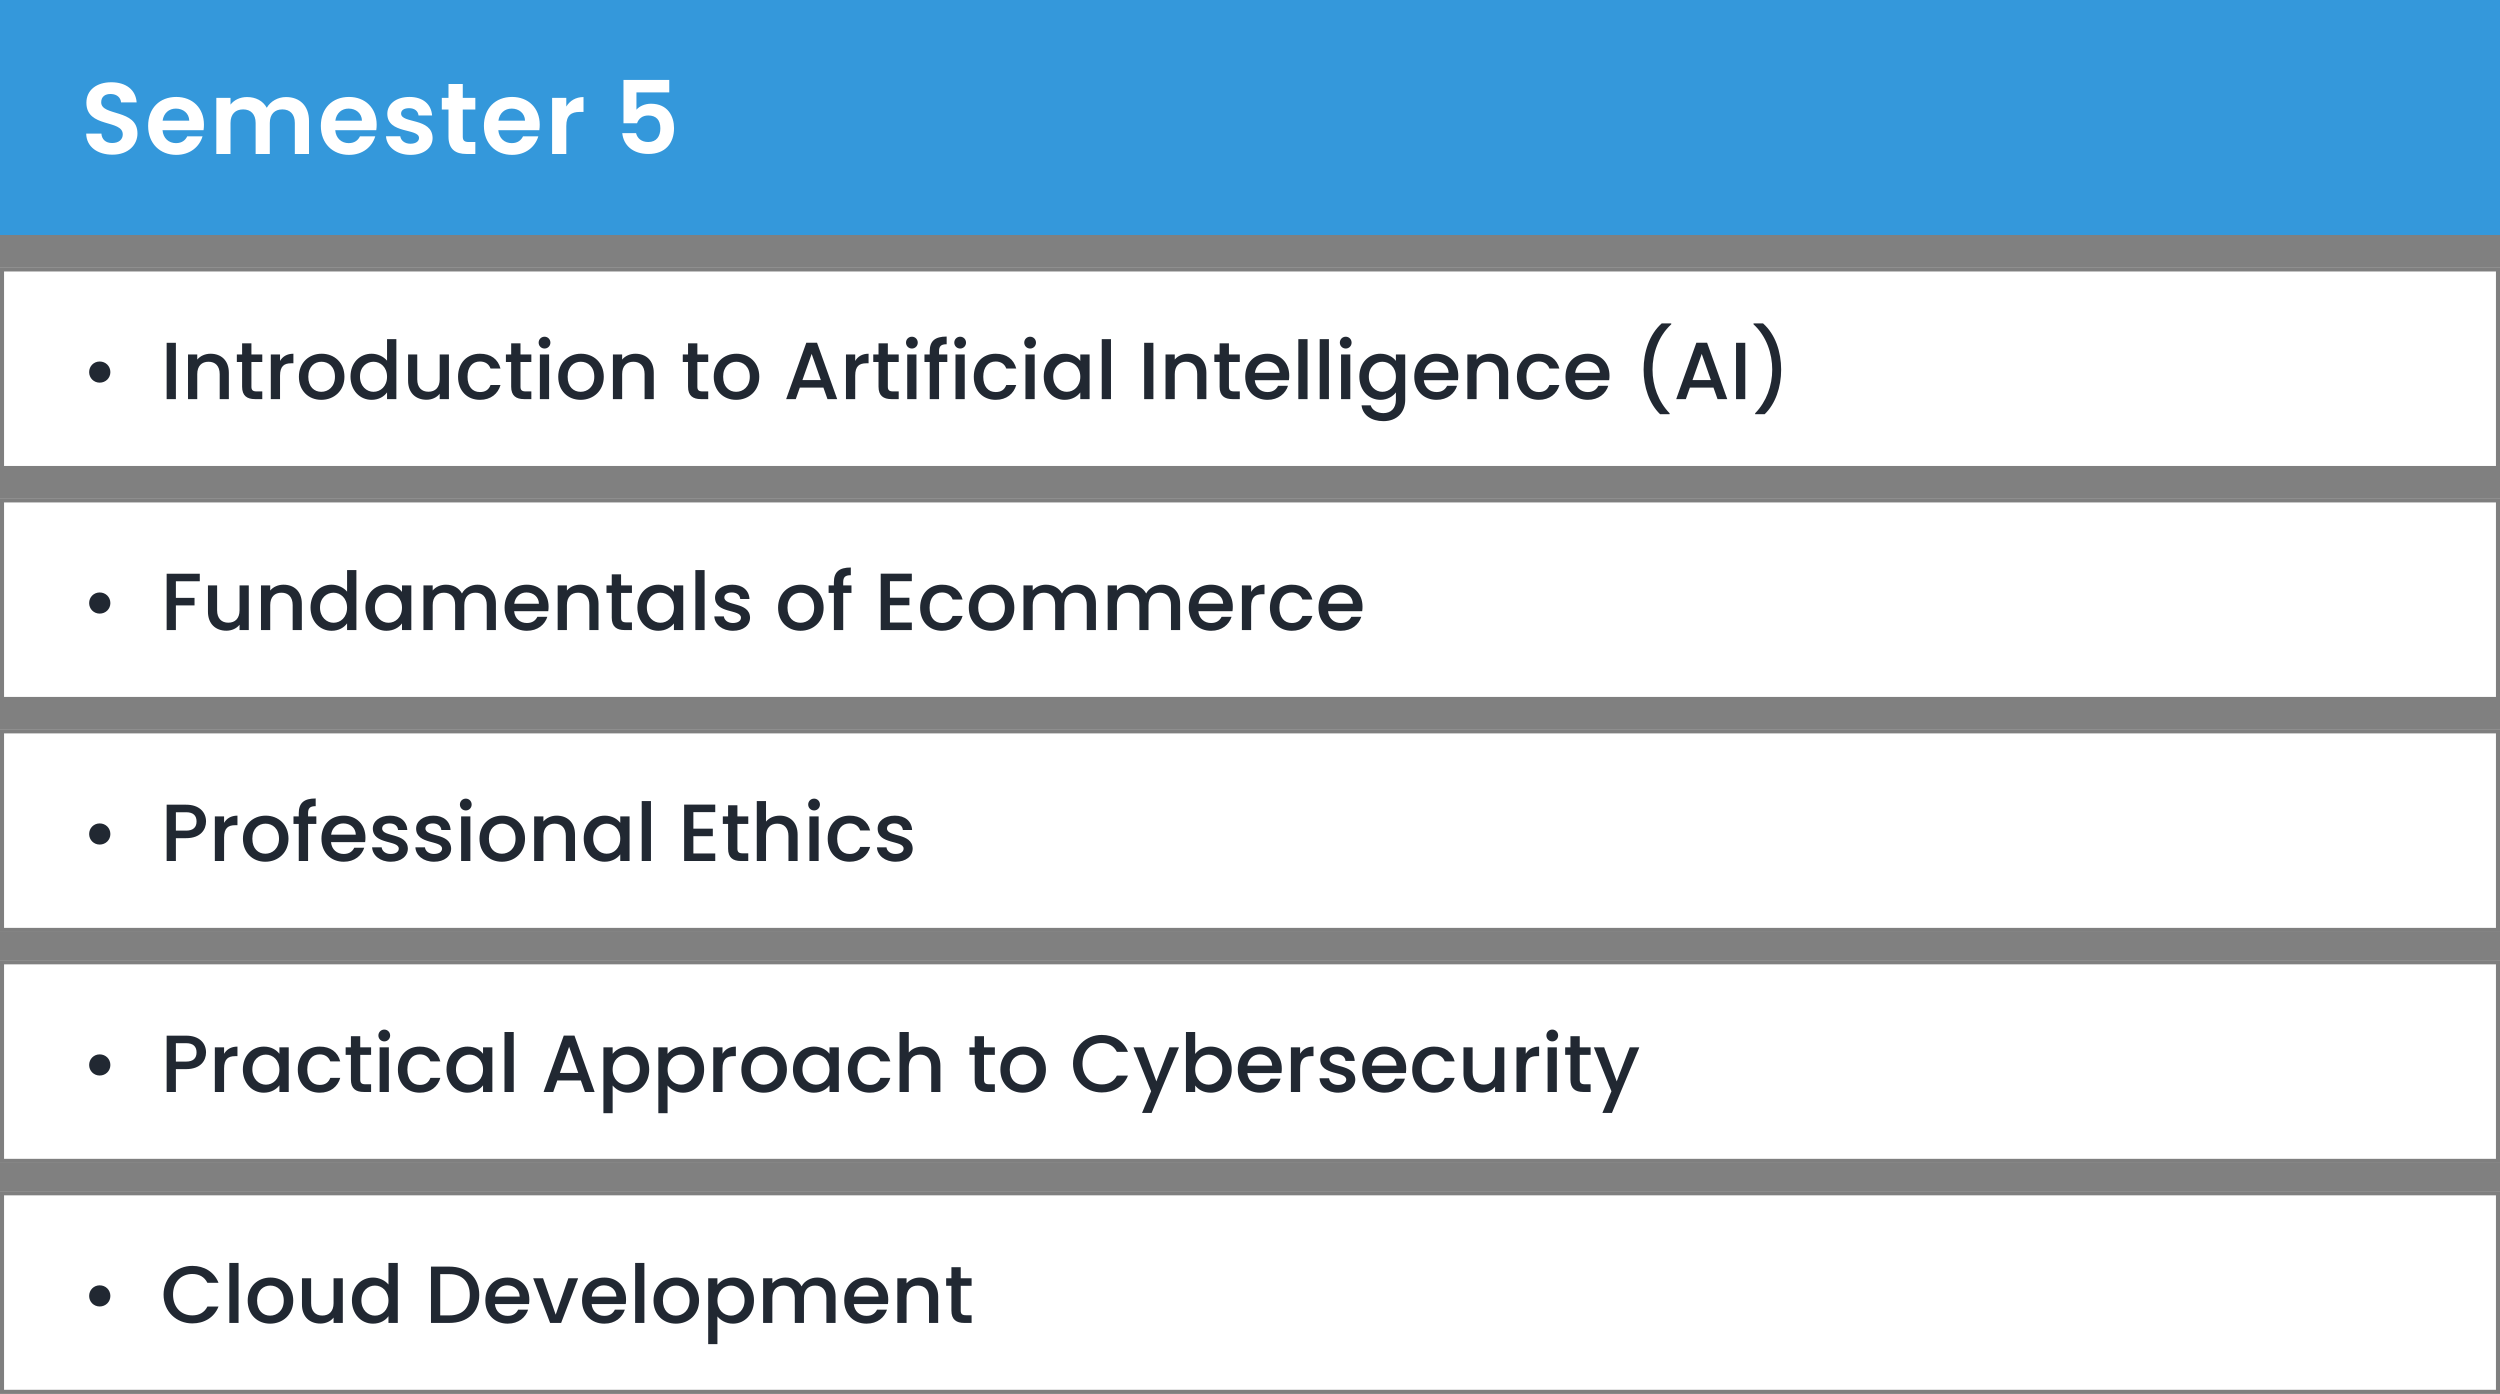 <svg width="617" height="344" viewBox="0 0 617 344" fill="none" xmlns="http://www.w3.org/2000/svg">
<rect x="0" y="0" width="617" height="344" fill="#808080" stroke="none"/>
<rect width="617" height="58" fill="#3498DB"/>
<path d="M33.925 32.95C33.925 26.8 24.975 28.75 24.975 25.25C24.975 23.825 26 23.15 27.375 23.2C28.875 23.225 29.8 24.125 29.875 25.275H33.725C33.5 22.125 31.05 20.3 27.475 20.3C23.875 20.3 21.325 22.2 21.325 25.35C21.3 31.675 30.3 29.4 30.3 33.175C30.3 34.425 29.325 35.3 27.675 35.3C26.05 35.3 25.125 34.375 25.025 32.975H21.275C21.325 36.275 24.125 38.175 27.75 38.175C31.725 38.175 33.925 35.7 33.925 32.95ZM43.409 26.8C45.209 26.8 46.659 27.95 46.709 29.775H40.134C40.409 27.875 41.734 26.8 43.409 26.8ZM49.984 33.65H46.209C45.759 34.575 44.934 35.325 43.434 35.325C41.684 35.325 40.284 34.175 40.109 32.125H50.234C50.309 31.675 50.334 31.225 50.334 30.775C50.334 26.65 47.509 23.925 43.509 23.925C39.409 23.925 36.559 26.7 36.559 31.075C36.559 35.425 39.484 38.225 43.509 38.225C46.934 38.225 49.234 36.2 49.984 33.65ZM72.764 38H76.264V29.875C76.264 26.05 73.914 23.95 70.589 23.95C68.564 23.95 66.739 25.025 65.839 26.6C64.889 24.875 63.114 23.95 60.964 23.95C59.239 23.95 57.764 24.675 56.889 25.825V24.15H53.389V38H56.889V30.35C56.889 28.15 58.114 27 60.014 27C61.864 27 63.089 28.15 63.089 30.35V38H66.589V30.35C66.589 28.15 67.814 27 69.689 27C71.539 27 72.764 28.15 72.764 30.35V38ZM86.035 26.8C87.835 26.8 89.285 27.95 89.335 29.775H82.76C83.035 27.875 84.36 26.8 86.035 26.8ZM92.61 33.65H88.835C88.385 34.575 87.56 35.325 86.06 35.325C84.31 35.325 82.91 34.175 82.735 32.125H92.86C92.935 31.675 92.96 31.225 92.96 30.775C92.96 26.65 90.135 23.925 86.135 23.925C82.035 23.925 79.185 26.7 79.185 31.075C79.185 35.425 82.11 38.225 86.135 38.225C89.56 38.225 91.86 36.2 92.61 33.65ZM106.765 34.05C106.665 28.975 98.99 30.55 98.99 28.025C98.99 27.225 99.665 26.7 100.965 26.7C102.34 26.7 103.19 27.425 103.29 28.5H106.64C106.44 25.75 104.415 23.925 101.065 23.925C97.64 23.925 95.59 25.775 95.59 28.075C95.59 33.15 103.415 31.575 103.415 34.05C103.415 34.85 102.665 35.475 101.29 35.475C99.89 35.475 98.915 34.675 98.79 33.625H95.265C95.415 36.2 97.84 38.225 101.315 38.225C104.69 38.225 106.765 36.425 106.765 34.05ZM110.688 33.7C110.688 36.875 112.463 38 115.113 38H117.313V35.05H115.688C114.588 35.05 114.213 34.65 114.213 33.725V27.025H117.313V24.15H114.213V20.725H110.688V24.15H109.038V27.025H110.688V33.7ZM126.28 26.8C128.08 26.8 129.53 27.95 129.58 29.775H123.005C123.28 27.875 124.605 26.8 126.28 26.8ZM132.855 33.65H129.08C128.63 34.575 127.805 35.325 126.305 35.325C124.555 35.325 123.155 34.175 122.98 32.125H133.105C133.18 31.675 133.205 31.225 133.205 30.775C133.205 26.65 130.38 23.925 126.38 23.925C122.28 23.925 119.43 26.7 119.43 31.075C119.43 35.425 122.355 38.225 126.38 38.225C129.805 38.225 132.105 36.2 132.855 33.65ZM139.76 31.1C139.76 28.425 141.01 27.625 143.085 27.625H144.01V23.95C142.085 23.95 140.635 24.875 139.76 26.3V24.15H136.26V38H139.76V31.1ZM153.875 19.725V30.425H157.225C157.6 29.3 158.525 28.5 159.975 28.5C161.95 28.5 162.975 29.625 162.975 31.675C162.975 33.6 162.05 35.05 160 35.05C158.3 35.05 157.275 34.125 156.975 32.85H153.575C153.875 35.825 156.125 38 160.05 38C164.2 38 166.35 35.35 166.35 31.625C166.35 28.8 164.9 25.6 160.65 25.6C159.125 25.6 157.75 26.25 157.075 27.075V22.8H165.175V19.725H153.875Z" fill="white"/>
<rect y="66" width="617" height="50" fill="white"/>
<path d="M24.6 94.44C26.08 94.44 27.24 93.3 27.24 91.84C27.24 90.36 26.08 89.22 24.6 89.22C23.16 89.22 22 90.36 22 91.84C22 93.3 23.16 94.44 24.6 94.44ZM41.129 98.5H43.409V84.6H41.129V98.5ZM54.222 98.5H56.482V92C56.482 88.92 54.542 87.3 51.962 87.3C50.642 87.3 49.422 87.84 48.682 88.74V87.48H46.402V98.5H48.682V92.34C48.682 90.32 49.782 89.28 51.462 89.28C53.122 89.28 54.222 90.32 54.222 92.34V98.5ZM59.751 95.44C59.751 97.68 60.971 98.5 62.931 98.5H64.731V96.6H63.331C62.371 96.6 62.051 96.26 62.051 95.44V89.34H64.731V87.48H62.051V84.74H59.751V87.48H58.451V89.34H59.751V95.44ZM69.112 92.7C69.112 90.36 70.152 89.66 71.832 89.66H72.412V87.3C70.852 87.3 69.752 87.98 69.112 89.08V87.48H66.832V98.5H69.112V92.7ZM85.008 92.98C85.008 89.52 82.528 87.3 79.388 87.3C76.248 87.3 73.768 89.52 73.768 92.98C73.768 96.44 76.148 98.68 79.288 98.68C82.448 98.68 85.008 96.44 85.008 92.98ZM76.088 92.98C76.088 90.48 77.628 89.28 79.348 89.28C81.048 89.28 82.668 90.48 82.668 92.98C82.668 95.48 80.988 96.7 79.288 96.7C77.568 96.7 76.088 95.48 76.088 92.98ZM86.502 92.94C86.502 96.34 88.802 98.68 91.702 98.68C93.502 98.68 94.822 97.84 95.522 96.84V98.5H97.822V83.7H95.522V89.02C94.682 87.98 93.162 87.3 91.722 87.3C88.802 87.3 86.502 89.54 86.502 92.94ZM95.522 92.98C95.522 95.36 93.902 96.7 92.182 96.7C90.482 96.7 88.842 95.32 88.842 92.94C88.842 90.56 90.482 89.28 92.182 89.28C93.902 89.28 95.522 90.62 95.522 92.98ZM110.796 87.48H108.516V93.62C108.516 95.64 107.416 96.68 105.736 96.68C104.076 96.68 102.976 95.64 102.976 93.62V87.48H100.716V93.96C100.716 97.04 102.676 98.66 105.256 98.66C106.556 98.66 107.796 98.12 108.516 97.18V98.5H110.796V87.48ZM113.045 92.98C113.045 96.44 115.285 98.68 118.445 98.68C121.145 98.68 122.905 97.18 123.525 95.02H121.065C120.645 96.16 119.805 96.76 118.445 96.76C116.605 96.76 115.385 95.4 115.385 92.98C115.385 90.58 116.605 89.22 118.445 89.22C119.805 89.22 120.685 89.9 121.065 90.96H123.525C122.905 88.64 121.145 87.3 118.445 87.3C115.285 87.3 113.045 89.54 113.045 92.98ZM126.157 95.44C126.157 97.68 127.377 98.5 129.337 98.5H131.137V96.6H129.737C128.777 96.6 128.457 96.26 128.457 95.44V89.34H131.137V87.48H128.457V84.74H126.157V87.48H124.857V89.34H126.157V95.44ZM133.238 98.5H135.518V87.48H133.238V98.5ZM134.398 86.02C135.198 86.02 135.838 85.38 135.838 84.56C135.838 83.74 135.198 83.1 134.398 83.1C133.578 83.1 132.938 83.74 132.938 84.56C132.938 85.38 133.578 86.02 134.398 86.02ZM149.012 92.98C149.012 89.52 146.532 87.3 143.392 87.3C140.252 87.3 137.772 89.52 137.772 92.98C137.772 96.44 140.152 98.68 143.292 98.68C146.452 98.68 149.012 96.44 149.012 92.98ZM140.092 92.98C140.092 90.48 141.632 89.28 143.352 89.28C145.052 89.28 146.672 90.48 146.672 92.98C146.672 95.48 144.992 96.7 143.292 96.7C141.572 96.7 140.092 95.48 140.092 92.98ZM159.086 98.5H161.346V92C161.346 88.92 159.406 87.3 156.826 87.3C155.506 87.3 154.286 87.84 153.546 88.74V87.48H151.266V98.5H153.546V92.34C153.546 90.32 154.646 89.28 156.326 89.28C157.986 89.28 159.086 90.32 159.086 92.34V98.5ZM169.809 95.44C169.809 97.68 171.029 98.5 172.989 98.5H174.789V96.6H173.389C172.429 96.6 172.109 96.26 172.109 95.44V89.34H174.789V87.48H172.109V84.74H169.809V87.48H168.509V89.34H169.809V95.44ZM187.391 92.98C187.391 89.52 184.911 87.3 181.771 87.3C178.631 87.3 176.151 89.52 176.151 92.98C176.151 96.44 178.531 98.68 181.671 98.68C184.831 98.68 187.391 96.44 187.391 92.98ZM178.471 92.98C178.471 90.48 180.011 89.28 181.731 89.28C183.431 89.28 185.051 90.48 185.051 92.98C185.051 95.48 183.371 96.7 181.671 96.7C179.951 96.7 178.471 95.48 178.471 92.98ZM204.22 98.5H206.62L201.64 84.58H199L194.02 98.5H196.4L197.4 95.66H203.22L204.22 98.5ZM202.58 93.8H198.04L200.32 87.34L202.58 93.8ZM211.065 92.7C211.065 90.36 212.105 89.66 213.785 89.66H214.365V87.3C212.805 87.3 211.705 87.98 211.065 89.08V87.48H208.785V98.5H211.065V92.7ZM216.821 95.44C216.821 97.68 218.041 98.5 220.001 98.5H221.801V96.6H220.401C219.441 96.6 219.121 96.26 219.121 95.44V89.34H221.801V87.48H219.121V84.74H216.821V87.48H215.521V89.34H216.821V95.44ZM223.902 98.5H226.182V87.48H223.902V98.5ZM225.062 86.02C225.862 86.02 226.502 85.38 226.502 84.56C226.502 83.74 225.862 83.1 225.062 83.1C224.242 83.1 223.602 83.74 223.602 84.56C223.602 85.38 224.242 86.02 225.062 86.02ZM229.456 98.5H231.756V89.34H233.796V87.48H231.756V86.7C231.756 85.44 232.236 84.96 233.636 84.96V83.06C230.756 83.06 229.456 84.16 229.456 86.7V87.48H228.156V89.34H229.456V98.5ZM235.816 98.5H238.096V87.48H235.816V98.5ZM236.976 86.02C237.776 86.02 238.416 85.38 238.416 84.56C238.416 83.74 237.776 83.1 236.976 83.1C236.156 83.1 235.516 83.74 235.516 84.56C235.516 85.38 236.156 86.02 236.976 86.02ZM240.33 92.98C240.33 96.44 242.57 98.68 245.73 98.68C248.43 98.68 250.19 97.18 250.81 95.02H248.35C247.93 96.16 247.09 96.76 245.73 96.76C243.89 96.76 242.67 95.4 242.67 92.98C242.67 90.58 243.89 89.22 245.73 89.22C247.09 89.22 247.97 89.9 248.35 90.96H250.81C250.19 88.64 248.43 87.3 245.73 87.3C242.57 87.3 240.33 89.54 240.33 92.98ZM253.082 98.5H255.362V87.48H253.082V98.5ZM254.242 86.02C255.042 86.02 255.682 85.38 255.682 84.56C255.682 83.74 255.042 83.1 254.242 83.1C253.422 83.1 252.782 83.74 252.782 84.56C252.782 85.38 253.422 86.02 254.242 86.02ZM257.595 92.94C257.595 96.34 259.895 98.68 262.755 98.68C264.595 98.68 265.915 97.8 266.615 96.86V98.5H268.915V87.48H266.615V89.08C265.935 88.18 264.655 87.3 262.795 87.3C259.895 87.3 257.595 89.54 257.595 92.94ZM266.615 92.98C266.615 95.36 264.995 96.7 263.275 96.7C261.575 96.7 259.935 95.32 259.935 92.94C259.935 90.56 261.575 89.28 263.275 89.28C264.995 89.28 266.615 90.62 266.615 92.98ZM271.91 98.5H274.19V83.7H271.91V98.5ZM282.379 98.5H284.659V84.6H282.379V98.5ZM295.472 98.5H297.732V92C297.732 88.92 295.792 87.3 293.212 87.3C291.892 87.3 290.672 87.84 289.932 88.74V87.48H287.652V98.5H289.932V92.34C289.932 90.32 291.032 89.28 292.712 89.28C294.372 89.28 295.472 90.32 295.472 92.34V98.5ZM301.001 95.44C301.001 97.68 302.221 98.5 304.181 98.5H305.981V96.6H304.581C303.621 96.6 303.301 96.26 303.301 95.44V89.34H305.981V87.48H303.301V84.74H301.001V87.48H299.701V89.34H301.001V95.44ZM312.722 89.22C314.422 89.22 315.762 90.3 315.802 92H309.702C309.942 90.26 311.182 89.22 312.722 89.22ZM317.882 95.22H315.422C315.002 96.08 314.222 96.76 312.822 96.76C311.142 96.76 309.842 95.66 309.682 93.84H318.102C318.162 93.46 318.182 93.1 318.182 92.72C318.182 89.48 315.962 87.3 312.822 87.3C309.562 87.3 307.322 89.52 307.322 92.98C307.322 96.44 309.662 98.68 312.822 98.68C315.522 98.68 317.262 97.14 317.882 95.22ZM320.426 98.5H322.706V83.7H320.426V98.5ZM325.699 98.5H327.979V83.7H325.699V98.5ZM330.973 98.5H333.253V87.48H330.973V98.5ZM332.133 86.02C332.933 86.02 333.573 85.38 333.573 84.56C333.573 83.74 332.933 83.1 332.133 83.1C331.313 83.1 330.673 83.74 330.673 84.56C330.673 85.38 331.313 86.02 332.133 86.02ZM335.486 92.94C335.486 96.34 337.786 98.68 340.686 98.68C342.486 98.68 343.806 97.78 344.506 96.84V98.68C344.506 100.88 343.186 101.96 341.426 101.96C339.846 101.96 338.626 101.18 338.286 100.04H336.026C336.306 102.48 338.486 103.94 341.426 103.94C344.866 103.94 346.806 101.68 346.806 98.68V87.48H344.506V89.08C343.826 88.14 342.486 87.3 340.686 87.3C337.786 87.3 335.486 89.54 335.486 92.94ZM344.506 92.98C344.506 95.36 342.886 96.7 341.166 96.7C339.466 96.7 337.826 95.32 337.826 92.94C337.826 90.56 339.466 89.28 341.166 89.28C342.886 89.28 344.506 90.62 344.506 92.98ZM354.441 89.22C356.141 89.22 357.481 90.3 357.521 92H351.421C351.661 90.26 352.901 89.22 354.441 89.22ZM359.601 95.22H357.141C356.721 96.08 355.941 96.76 354.541 96.76C352.861 96.76 351.561 95.66 351.401 93.84H359.821C359.881 93.46 359.901 93.1 359.901 92.72C359.901 89.48 357.681 87.3 354.541 87.3C351.281 87.3 349.041 89.52 349.041 92.98C349.041 96.44 351.381 98.68 354.541 98.68C357.241 98.68 358.981 97.14 359.601 95.22ZM369.965 98.5H372.225V92C372.225 88.92 370.285 87.3 367.705 87.3C366.385 87.3 365.165 87.84 364.425 88.74V87.48H362.145V98.5H364.425V92.34C364.425 90.32 365.525 89.28 367.205 89.28C368.865 89.28 369.965 90.32 369.965 92.34V98.5ZM374.373 92.98C374.373 96.44 376.613 98.68 379.773 98.68C382.473 98.68 384.233 97.18 384.853 95.02H382.393C381.973 96.16 381.133 96.76 379.773 96.76C377.933 96.76 376.713 95.4 376.713 92.98C376.713 90.58 377.933 89.22 379.773 89.22C381.133 89.22 382.013 89.9 382.393 90.96H384.853C384.233 88.64 382.473 87.3 379.773 87.3C376.613 87.3 374.373 89.54 374.373 92.98ZM391.765 89.22C393.465 89.22 394.805 90.3 394.845 92H388.745C388.985 90.26 390.225 89.22 391.765 89.22ZM396.925 95.22H394.465C394.045 96.08 393.265 96.76 391.865 96.76C390.185 96.76 388.885 95.66 388.725 93.84H397.145C397.205 93.46 397.225 93.1 397.225 92.72C397.225 89.48 395.005 87.3 391.865 87.3C388.605 87.3 386.365 89.52 386.365 92.98C386.365 96.44 388.705 98.68 391.865 98.68C394.565 98.68 396.305 97.14 396.925 95.22ZM412.064 102.22V102C409.264 99.12 407.844 95.18 407.844 91.22C407.844 87.26 409.264 82.98 412.464 80.04V79.82H410.104C407.064 82.52 405.644 86.86 405.644 91.22C405.644 95.58 407.064 99.68 409.704 102.22H412.064ZM423.888 98.5H426.288L421.308 84.58H418.668L413.688 98.5H416.068L417.068 95.66H422.888L423.888 98.5ZM422.248 93.8H417.708L419.988 87.34L422.248 93.8ZM428.453 98.5H430.733V84.6H428.453V98.5ZM433.167 102.22V102C435.967 99.12 437.387 95.18 437.387 91.22C437.387 87.26 435.967 82.98 432.767 80.04V79.82H435.127C438.167 82.52 439.587 86.86 439.587 91.22C439.587 95.58 438.167 99.68 435.527 102.22H433.167Z" fill="#212832"/>
<rect x="0.5" y="66.5" width="616" height="49" stroke="black" stroke-opacity="0.5"/>
<rect y="294" width="617" height="50" fill="white"/>
<path d="M24.6 322.44C26.08 322.44 27.24 321.3 27.24 319.84C27.24 318.36 26.08 317.22 24.6 317.22C23.16 317.22 22 318.36 22 319.84C22 321.3 23.16 322.44 24.6 322.44ZM40.369 319.52C40.369 323.7 43.549 326.62 47.469 326.62C50.369 326.62 52.869 325.18 53.929 322.46H51.189C50.449 323.94 49.129 324.64 47.469 324.64C44.709 324.64 42.709 322.66 42.709 319.52C42.709 316.38 44.709 314.42 47.469 314.42C49.129 314.42 50.449 315.12 51.189 316.6H53.929C52.869 313.88 50.369 312.42 47.469 312.42C43.549 312.42 40.369 315.36 40.369 319.52ZM56.598 326.5H58.878V311.7H56.598V326.5ZM72.371 320.98C72.371 317.52 69.891 315.3 66.751 315.3C63.611 315.3 61.131 317.52 61.131 320.98C61.131 324.44 63.511 326.68 66.651 326.68C69.811 326.68 72.371 324.44 72.371 320.98ZM63.451 320.98C63.451 318.48 64.991 317.28 66.711 317.28C68.411 317.28 70.031 318.48 70.031 320.98C70.031 323.48 68.351 324.7 66.651 324.7C64.931 324.7 63.451 323.48 63.451 320.98ZM84.605 315.48H82.325V321.62C82.325 323.64 81.225 324.68 79.545 324.68C77.885 324.68 76.785 323.64 76.785 321.62V315.48H74.525V321.96C74.525 325.04 76.485 326.66 79.065 326.66C80.365 326.66 81.605 326.12 82.325 325.18V326.5H84.605V315.48ZM86.853 320.94C86.853 324.34 89.153 326.68 92.053 326.68C93.853 326.68 95.173 325.84 95.873 324.84V326.5H98.173V311.7H95.873V317.02C95.033 315.98 93.513 315.3 92.073 315.3C89.153 315.3 86.853 317.54 86.853 320.94ZM95.873 320.98C95.873 323.36 94.253 324.7 92.533 324.7C90.833 324.7 89.193 323.32 89.193 320.94C89.193 318.56 90.833 317.28 92.533 317.28C94.253 317.28 95.873 318.62 95.873 320.98ZM110.903 312.6H106.363V326.5H110.903C115.363 326.5 118.283 323.88 118.283 319.6C118.283 315.3 115.363 312.6 110.903 312.6ZM108.643 324.64V314.46H110.903C114.183 314.46 115.943 316.42 115.943 319.6C115.943 322.76 114.183 324.64 110.903 324.64H108.643ZM125.183 317.22C126.883 317.22 128.223 318.3 128.263 320H122.163C122.403 318.26 123.643 317.22 125.183 317.22ZM130.343 323.22H127.883C127.463 324.08 126.683 324.76 125.283 324.76C123.603 324.76 122.303 323.66 122.143 321.84H130.563C130.623 321.46 130.643 321.1 130.643 320.72C130.643 317.48 128.423 315.3 125.283 315.3C122.023 315.3 119.783 317.52 119.783 320.98C119.783 324.44 122.123 326.68 125.283 326.68C127.983 326.68 129.723 325.14 130.343 323.22ZM131.587 315.48L135.767 326.5H138.487L142.687 315.48H140.267L137.147 324.46L134.027 315.48H131.587ZM149.05 317.22C150.75 317.22 152.09 318.3 152.13 320H146.03C146.27 318.26 147.51 317.22 149.05 317.22ZM154.21 323.22H151.75C151.33 324.08 150.55 324.76 149.15 324.76C147.47 324.76 146.17 323.66 146.01 321.84H154.43C154.49 321.46 154.51 321.1 154.51 320.72C154.51 317.48 152.29 315.3 149.15 315.3C145.89 315.3 143.65 317.52 143.65 320.98C143.65 324.44 145.99 326.68 149.15 326.68C151.85 326.68 153.59 325.14 154.21 323.22ZM156.754 326.5H159.034V311.7H156.754V326.5ZM172.527 320.98C172.527 317.52 170.047 315.3 166.907 315.3C163.767 315.3 161.287 317.52 161.287 320.98C161.287 324.44 163.667 326.68 166.807 326.68C169.967 326.68 172.527 324.44 172.527 320.98ZM163.607 320.98C163.607 318.48 165.147 317.28 166.867 317.28C168.567 317.28 170.187 318.48 170.187 320.98C170.187 323.48 168.507 324.7 166.807 324.7C165.087 324.7 163.607 323.48 163.607 320.98ZM177.061 317.1V315.48H174.781V331.74H177.061V324.9C177.781 325.76 179.081 326.68 180.901 326.68C183.801 326.68 186.081 324.34 186.081 320.94C186.081 317.54 183.801 315.3 180.901 315.3C179.101 315.3 177.761 316.18 177.061 317.1ZM183.761 320.94C183.761 323.32 182.121 324.7 180.401 324.7C178.701 324.7 177.061 323.36 177.061 320.98C177.061 318.62 178.701 317.28 180.401 317.28C182.121 317.28 183.761 318.56 183.761 320.94ZM203.956 326.5H206.216V320C206.216 316.92 204.256 315.3 201.676 315.3C200.076 315.3 198.516 316.14 197.836 317.48C197.076 316.04 195.616 315.3 193.876 315.3C192.556 315.3 191.356 315.84 190.616 316.74V315.48H188.336V326.5H190.616V320.34C190.616 318.32 191.716 317.28 193.396 317.28C195.056 317.28 196.156 318.32 196.156 320.34V326.5H198.416V320.34C198.416 318.32 199.516 317.28 201.196 317.28C202.856 317.28 203.956 318.32 203.956 320.34V326.5ZM213.757 317.22C215.457 317.22 216.797 318.3 216.837 320H210.737C210.977 318.26 212.217 317.22 213.757 317.22ZM218.917 323.22H216.457C216.037 324.08 215.257 324.76 213.857 324.76C212.177 324.76 210.877 323.66 210.717 321.84H219.137C219.197 321.46 219.217 321.1 219.217 320.72C219.217 317.48 216.997 315.3 213.857 315.3C210.597 315.3 208.357 317.52 208.357 320.98C208.357 324.44 210.697 326.68 213.857 326.68C216.557 326.68 218.297 325.14 218.917 323.22ZM229.281 326.5H231.541V320C231.541 316.92 229.601 315.3 227.021 315.3C225.701 315.3 224.481 315.84 223.741 316.74V315.48H221.461V326.5H223.741V320.34C223.741 318.32 224.841 317.28 226.521 317.28C228.181 317.28 229.281 318.32 229.281 320.34V326.5ZM234.809 323.44C234.809 325.68 236.029 326.5 237.989 326.5H239.789V324.6H238.389C237.429 324.6 237.109 324.26 237.109 323.44V317.34H239.789V315.48H237.109V312.74H234.809V315.48H233.509V317.34H234.809V323.44Z" fill="#212832"/>
<rect x="0.5" y="294.5" width="616" height="49" stroke="black" stroke-opacity="0.5"/>
<rect y="180" width="617" height="50" fill="white"/>
<path d="M24.6 208.44C26.08 208.44 27.24 207.3 27.24 205.84C27.24 204.36 26.08 203.22 24.6 203.22C23.16 203.22 22 204.36 22 205.84C22 207.3 23.16 208.44 24.6 208.44ZM43.409 205V200.46H45.929C47.709 200.46 48.509 201.3 48.509 202.74C48.509 204.14 47.709 205 45.929 205H43.409ZM50.849 202.74C50.849 200.48 49.229 198.6 45.929 198.6H41.129V212.5H43.409V206.86H45.929C49.549 206.86 50.849 204.72 50.849 202.74ZM55.303 206.7C55.303 204.36 56.343 203.66 58.023 203.66H58.603V201.3C57.043 201.3 55.943 201.98 55.303 203.08V201.48H53.023V212.5H55.303V206.7ZM71.199 206.98C71.199 203.52 68.719 201.3 65.579 201.3C62.439 201.3 59.959 203.52 59.959 206.98C59.959 210.44 62.339 212.68 65.479 212.68C68.639 212.68 71.199 210.44 71.199 206.98ZM62.279 206.98C62.279 204.48 63.819 203.28 65.539 203.28C67.239 203.28 68.859 204.48 68.859 206.98C68.859 209.48 67.179 210.7 65.479 210.7C63.759 210.7 62.279 209.48 62.279 206.98ZM73.733 212.5H76.033V203.34H78.073V201.48H76.033V200.7C76.033 199.44 76.513 198.96 77.913 198.96V197.06C75.033 197.06 73.733 198.16 73.733 200.7V201.48H72.433V203.34H73.733V212.5ZM84.734 203.22C86.434 203.22 87.774 204.3 87.814 206H81.714C81.954 204.26 83.194 203.22 84.734 203.22ZM89.894 209.22H87.434C87.014 210.08 86.234 210.76 84.834 210.76C83.154 210.76 81.854 209.66 81.694 207.84H90.114C90.174 207.46 90.194 207.1 90.194 206.72C90.194 203.48 87.974 201.3 84.834 201.3C81.574 201.3 79.334 203.52 79.334 206.98C79.334 210.44 81.674 212.68 84.834 212.68C87.534 212.68 89.274 211.14 89.894 209.22ZM100.658 209.42C100.538 205.44 94.317 206.68 94.317 204.46C94.317 203.72 94.957 203.22 96.177 203.22C97.418 203.22 98.157 203.88 98.237 204.84H100.518C100.398 202.64 98.757 201.3 96.257 201.3C93.657 201.3 92.017 202.72 92.017 204.48C92.017 208.52 98.418 207.28 98.418 209.44C98.418 210.2 97.718 210.76 96.397 210.76C95.138 210.76 94.278 210.02 94.198 209.12H91.838C91.938 211.12 93.797 212.68 96.438 212.68C99.037 212.68 100.658 211.28 100.658 209.42ZM111.341 209.42C111.221 205.44 105.001 206.68 105.001 204.46C105.001 203.72 105.641 203.22 106.861 203.22C108.101 203.22 108.841 203.88 108.921 204.84H111.201C111.081 202.64 109.441 201.3 106.941 201.3C104.341 201.3 102.701 202.72 102.701 204.48C102.701 208.52 109.101 207.28 109.101 209.44C109.101 210.2 108.401 210.76 107.081 210.76C105.821 210.76 104.961 210.02 104.881 209.12H102.521C102.621 211.12 104.481 212.68 107.121 212.68C109.721 212.68 111.341 211.28 111.341 209.42ZM113.805 212.5H116.085V201.48H113.805V212.5ZM114.965 200.02C115.765 200.02 116.405 199.38 116.405 198.56C116.405 197.74 115.765 197.1 114.965 197.1C114.145 197.1 113.505 197.74 113.505 198.56C113.505 199.38 114.145 200.02 114.965 200.02ZM129.578 206.98C129.578 203.52 127.098 201.3 123.958 201.3C120.818 201.3 118.338 203.52 118.338 206.98C118.338 210.44 120.718 212.68 123.858 212.68C127.018 212.68 129.578 210.44 129.578 206.98ZM120.658 206.98C120.658 204.48 122.198 203.28 123.918 203.28C125.618 203.28 127.238 204.48 127.238 206.98C127.238 209.48 125.558 210.7 123.858 210.7C122.138 210.7 120.658 209.48 120.658 206.98ZM139.652 212.5H141.912V206C141.912 202.92 139.972 201.3 137.392 201.3C136.072 201.3 134.852 201.84 134.112 202.74V201.48H131.832V212.5H134.112V206.34C134.112 204.32 135.212 203.28 136.892 203.28C138.552 203.28 139.652 204.32 139.652 206.34V212.5ZM144.06 206.94C144.06 210.34 146.36 212.68 149.22 212.68C151.06 212.68 152.38 211.8 153.08 210.86V212.5H155.38V201.48H153.08V203.08C152.4 202.18 151.12 201.3 149.26 201.3C146.36 201.3 144.06 203.54 144.06 206.94ZM153.08 206.98C153.08 209.36 151.46 210.7 149.74 210.7C148.04 210.7 146.4 209.32 146.4 206.94C146.4 204.56 148.04 203.28 149.74 203.28C151.46 203.28 153.08 204.62 153.08 206.98ZM158.375 212.5H160.655V197.7H158.375V212.5ZM176.524 198.58H168.844V212.5H176.524V210.64H171.124V206.38H175.924V204.52H171.124V200.44H176.524V198.58ZM179.692 209.44C179.692 211.68 180.912 212.5 182.872 212.5H184.672V210.6H183.272C182.312 210.6 181.992 210.26 181.992 209.44V203.34H184.672V201.48H181.992V198.74H179.692V201.48H178.392V203.34H179.692V209.44ZM186.773 212.5H189.053V206.34C189.053 204.32 190.153 203.28 191.833 203.28C193.493 203.28 194.593 204.32 194.593 206.34V212.5H196.853V206C196.853 202.92 194.933 201.3 192.473 201.3C191.053 201.3 189.813 201.84 189.053 202.76V197.7H186.773V212.5ZM199.762 212.5H202.042V201.48H199.762V212.5ZM200.922 200.02C201.722 200.02 202.362 199.38 202.362 198.56C202.362 197.74 201.722 197.1 200.922 197.1C200.102 197.1 199.462 197.74 199.462 198.56C199.462 199.38 200.102 200.02 200.922 200.02ZM204.275 206.98C204.275 210.44 206.515 212.68 209.675 212.68C212.375 212.68 214.135 211.18 214.755 209.02H212.295C211.875 210.16 211.035 210.76 209.675 210.76C207.835 210.76 206.615 209.4 206.615 206.98C206.615 204.58 207.835 203.22 209.675 203.22C211.035 203.22 211.915 203.9 212.295 204.96H214.755C214.135 202.64 212.375 201.3 209.675 201.3C206.515 201.3 204.275 203.54 204.275 206.98ZM225.247 209.42C225.127 205.44 218.907 206.68 218.907 204.46C218.907 203.72 219.547 203.22 220.767 203.22C222.007 203.22 222.747 203.88 222.827 204.84H225.107C224.987 202.64 223.347 201.3 220.847 201.3C218.247 201.3 216.607 202.72 216.607 204.48C216.607 208.52 223.007 207.28 223.007 209.44C223.007 210.2 222.307 210.76 220.987 210.76C219.727 210.76 218.867 210.02 218.787 209.12H216.427C216.527 211.12 218.387 212.68 221.027 212.68C223.627 212.68 225.247 211.28 225.247 209.42Z" fill="#212832"/>
<rect x="0.5" y="180.5" width="616" height="49" stroke="black" stroke-opacity="0.5"/>
<rect y="123" width="617" height="50" fill="white"/>
<path d="M24.6 151.44C26.08 151.44 27.24 150.3 27.24 148.84C27.24 147.36 26.08 146.22 24.6 146.22C23.16 146.22 22 147.36 22 148.84C22 150.3 23.16 151.44 24.6 151.44ZM41.129 155.5H43.409V149.42H48.009V147.56H43.409V143.46H49.309V141.6H41.129V155.5ZM61.402 144.48H59.122V150.62C59.122 152.64 58.022 153.68 56.342 153.68C54.682 153.68 53.582 152.64 53.582 150.62V144.48H51.322V150.96C51.322 154.04 53.282 155.66 55.862 155.66C57.162 155.66 58.402 155.12 59.122 154.18V155.5H61.402V144.48ZM72.23 155.5H74.49V149C74.49 145.92 72.55 144.3 69.97 144.3C68.65 144.3 67.43 144.84 66.69 145.74V144.48H64.41V155.5H66.69V149.34C66.69 147.32 67.79 146.28 69.47 146.28C71.13 146.28 72.23 147.32 72.23 149.34V155.5ZM76.638 149.94C76.638 153.34 78.938 155.68 81.838 155.68C83.638 155.68 84.958 154.84 85.658 153.84V155.5H87.958V140.7H85.658V146.02C84.818 144.98 83.298 144.3 81.858 144.3C78.938 144.3 76.638 146.54 76.638 149.94ZM85.658 149.98C85.658 152.36 84.038 153.7 82.318 153.7C80.618 153.7 78.978 152.32 78.978 149.94C78.978 147.56 80.618 146.28 82.318 146.28C84.038 146.28 85.658 147.62 85.658 149.98ZM90.193 149.94C90.193 153.34 92.493 155.68 95.353 155.68C97.193 155.68 98.513 154.8 99.213 153.86V155.5H101.513V144.48H99.213V146.08C98.533 145.18 97.253 144.3 95.393 144.3C92.493 144.3 90.193 146.54 90.193 149.94ZM99.213 149.98C99.213 152.36 97.593 153.7 95.873 153.7C94.173 153.7 92.533 152.32 92.533 149.94C92.533 147.56 94.173 146.28 95.873 146.28C97.593 146.28 99.213 147.62 99.213 149.98ZM120.128 155.5H122.388V149C122.388 145.92 120.428 144.3 117.848 144.3C116.248 144.3 114.688 145.14 114.008 146.48C113.248 145.04 111.788 144.3 110.048 144.3C108.728 144.3 107.528 144.84 106.788 145.74V144.48H104.508V155.5H106.788V149.34C106.788 147.32 107.888 146.28 109.568 146.28C111.228 146.28 112.328 147.32 112.328 149.34V155.5H114.588V149.34C114.588 147.32 115.688 146.28 117.368 146.28C119.028 146.28 120.128 147.32 120.128 149.34V155.5ZM129.929 146.22C131.629 146.22 132.969 147.3 133.009 149H126.909C127.149 147.26 128.389 146.22 129.929 146.22ZM135.089 152.22H132.629C132.209 153.08 131.429 153.76 130.029 153.76C128.349 153.76 127.049 152.66 126.889 150.84H135.309C135.369 150.46 135.389 150.1 135.389 149.72C135.389 146.48 133.169 144.3 130.029 144.3C126.769 144.3 124.529 146.52 124.529 149.98C124.529 153.44 126.869 155.68 130.029 155.68C132.729 155.68 134.469 154.14 135.089 152.22ZM145.453 155.5H147.713V149C147.713 145.92 145.773 144.3 143.193 144.3C141.873 144.3 140.653 144.84 139.913 145.74V144.48H137.633V155.5H139.913V149.34C139.913 147.32 141.013 146.28 142.693 146.28C144.353 146.28 145.453 147.32 145.453 149.34V155.5ZM150.981 152.44C150.981 154.68 152.201 155.5 154.161 155.5H155.961V153.6H154.561C153.601 153.6 153.281 153.26 153.281 152.44V146.34H155.961V144.48H153.281V141.74H150.981V144.48H149.681V146.34H150.981V152.44ZM157.303 149.94C157.303 153.34 159.603 155.68 162.463 155.68C164.303 155.68 165.623 154.8 166.323 153.86V155.5H168.623V144.48H166.323V146.08C165.643 145.18 164.363 144.3 162.503 144.3C159.603 144.3 157.303 146.54 157.303 149.94ZM166.323 149.98C166.323 152.36 164.703 153.7 162.983 153.7C161.283 153.7 159.643 152.32 159.643 149.94C159.643 147.56 161.283 146.28 162.983 146.28C164.703 146.28 166.323 147.62 166.323 149.98ZM171.617 155.5H173.897V140.7H171.617V155.5ZM185.111 152.42C184.991 148.44 178.771 149.68 178.771 147.46C178.771 146.72 179.411 146.22 180.631 146.22C181.871 146.22 182.611 146.88 182.691 147.84H184.971C184.851 145.64 183.211 144.3 180.711 144.3C178.111 144.3 176.471 145.72 176.471 147.48C176.471 151.52 182.871 150.28 182.871 152.44C182.871 153.2 182.171 153.76 180.851 153.76C179.591 153.76 178.731 153.02 178.651 152.12H176.291C176.391 154.12 178.251 155.68 180.891 155.68C183.491 155.68 185.111 154.28 185.111 152.42ZM203.27 149.98C203.27 146.52 200.79 144.3 197.65 144.3C194.51 144.3 192.03 146.52 192.03 149.98C192.03 153.44 194.41 155.68 197.55 155.68C200.71 155.68 203.27 153.44 203.27 149.98ZM194.35 149.98C194.35 147.48 195.89 146.28 197.61 146.28C199.31 146.28 200.93 147.48 200.93 149.98C200.93 152.48 199.25 153.7 197.55 153.7C195.83 153.7 194.35 152.48 194.35 149.98ZM205.803 155.5H208.103V146.34H210.143V144.48H208.103V143.7C208.103 142.44 208.583 141.96 209.983 141.96V140.06C207.103 140.06 205.803 141.16 205.803 143.7V144.48H204.503V146.34H205.803V155.5ZM225.039 141.58H217.359V155.5H225.039V153.64H219.639V149.38H224.439V147.52H219.639V143.44H225.039V141.58ZM227.088 149.98C227.088 153.44 229.328 155.68 232.488 155.68C235.188 155.68 236.948 154.18 237.568 152.02H235.108C234.688 153.16 233.848 153.76 232.488 153.76C230.648 153.76 229.428 152.4 229.428 149.98C229.428 147.58 230.648 146.22 232.488 146.22C233.848 146.22 234.728 146.9 235.108 147.96H237.568C236.948 145.64 235.188 144.3 232.488 144.3C229.328 144.3 227.088 146.54 227.088 149.98ZM250.34 149.98C250.34 146.52 247.86 144.3 244.72 144.3C241.58 144.3 239.1 146.52 239.1 149.98C239.1 153.44 241.48 155.68 244.62 155.68C247.78 155.68 250.34 153.44 250.34 149.98ZM241.42 149.98C241.42 147.48 242.96 146.28 244.68 146.28C246.38 146.28 248 147.48 248 149.98C248 152.48 246.32 153.7 244.62 153.7C242.9 153.7 241.42 152.48 241.42 149.98ZM268.214 155.5H270.474V149C270.474 145.92 268.514 144.3 265.934 144.3C264.334 144.3 262.774 145.14 262.094 146.48C261.334 145.04 259.874 144.3 258.134 144.3C256.814 144.3 255.614 144.84 254.874 145.74V144.48H252.594V155.5H254.874V149.34C254.874 147.32 255.974 146.28 257.654 146.28C259.314 146.28 260.414 147.32 260.414 149.34V155.5H262.674V149.34C262.674 147.32 263.774 146.28 265.454 146.28C267.114 146.28 268.214 147.32 268.214 149.34V155.5ZM288.995 155.5H291.255V149C291.255 145.92 289.295 144.3 286.715 144.3C285.115 144.3 283.555 145.14 282.875 146.48C282.115 145.04 280.655 144.3 278.915 144.3C277.595 144.3 276.395 144.84 275.655 145.74V144.48H273.375V155.5H275.655V149.34C275.655 147.32 276.755 146.28 278.435 146.28C280.095 146.28 281.195 147.32 281.195 149.34V155.5H283.455V149.34C283.455 147.32 284.555 146.28 286.235 146.28C287.895 146.28 288.995 147.32 288.995 149.34V155.5ZM298.796 146.22C300.496 146.22 301.836 147.3 301.876 149H295.776C296.016 147.26 297.256 146.22 298.796 146.22ZM303.956 152.22H301.496C301.076 153.08 300.296 153.76 298.896 153.76C297.216 153.76 295.916 152.66 295.756 150.84H304.176C304.236 150.46 304.256 150.1 304.256 149.72C304.256 146.48 302.036 144.3 298.896 144.3C295.636 144.3 293.396 146.52 293.396 149.98C293.396 153.44 295.736 155.68 298.896 155.68C301.596 155.68 303.336 154.14 303.956 152.22ZM308.78 149.7C308.78 147.36 309.82 146.66 311.5 146.66H312.08V144.3C310.52 144.3 309.42 144.98 308.78 146.08V144.48H306.5V155.5H308.78V149.7ZM313.416 149.98C313.416 153.44 315.656 155.68 318.816 155.68C321.516 155.68 323.276 154.18 323.896 152.02H321.436C321.016 153.16 320.176 153.76 318.816 153.76C316.976 153.76 315.756 152.4 315.756 149.98C315.756 147.58 316.976 146.22 318.816 146.22C320.176 146.22 321.056 146.9 321.436 147.96H323.896C323.276 145.64 321.516 144.3 318.816 144.3C315.656 144.3 313.416 146.54 313.416 149.98ZM330.808 146.22C332.508 146.22 333.848 147.3 333.888 149H327.788C328.028 147.26 329.268 146.22 330.808 146.22ZM335.968 152.22H333.508C333.088 153.08 332.308 153.76 330.908 153.76C329.228 153.76 327.928 152.66 327.768 150.84H336.188C336.248 150.46 336.268 150.1 336.268 149.72C336.268 146.48 334.048 144.3 330.908 144.3C327.648 144.3 325.408 146.52 325.408 149.98C325.408 153.44 327.748 155.68 330.908 155.68C333.608 155.68 335.348 154.14 335.968 152.22Z" fill="#212832"/>
<rect x="0.5" y="123.5" width="616" height="49" stroke="black" stroke-opacity="0.5"/>
<rect y="237" width="617" height="50" fill="white"/>
<path d="M24.6 265.44C26.08 265.44 27.24 264.3 27.24 262.84C27.24 261.36 26.08 260.22 24.6 260.22C23.16 260.22 22 261.36 22 262.84C22 264.3 23.16 265.44 24.6 265.44ZM43.409 262V257.46H45.929C47.709 257.46 48.509 258.3 48.509 259.74C48.509 261.14 47.709 262 45.929 262H43.409ZM50.849 259.74C50.849 257.48 49.229 255.6 45.929 255.6H41.129V269.5H43.409V263.86H45.929C49.549 263.86 50.849 261.72 50.849 259.74ZM55.303 263.7C55.303 261.36 56.343 260.66 58.023 260.66H58.603V258.3C57.043 258.3 55.943 258.98 55.303 260.08V258.48H53.023V269.5H55.303V263.7ZM59.939 263.94C59.939 267.34 62.239 269.68 65.099 269.68C66.939 269.68 68.259 268.8 68.959 267.86V269.5H71.259V258.48H68.959V260.08C68.279 259.18 66.999 258.3 65.139 258.3C62.239 258.3 59.939 260.54 59.939 263.94ZM68.959 263.98C68.959 266.36 67.339 267.7 65.619 267.7C63.919 267.7 62.279 266.32 62.279 263.94C62.279 261.56 63.919 260.28 65.619 260.28C67.339 260.28 68.959 261.62 68.959 263.98ZM73.494 263.98C73.494 267.44 75.734 269.68 78.894 269.68C81.594 269.68 83.354 268.18 83.974 266.02H81.514C81.094 267.16 80.254 267.76 78.894 267.76C77.054 267.76 75.834 266.4 75.834 263.98C75.834 261.58 77.054 260.22 78.894 260.22C80.254 260.22 81.134 260.9 81.514 261.96H83.974C83.354 259.64 81.594 258.3 78.894 258.3C75.734 258.3 73.494 260.54 73.494 263.98ZM86.606 266.44C86.606 268.68 87.826 269.5 89.786 269.5H91.586V267.6H90.186C89.226 267.6 88.906 267.26 88.906 266.44V260.34H91.586V258.48H88.906V255.74H86.606V258.48H85.306V260.34H86.606V266.44ZM93.688 269.5H95.968V258.48H93.688V269.5ZM94.847 257.02C95.647 257.02 96.287 256.38 96.287 255.56C96.287 254.74 95.647 254.1 94.847 254.1C94.028 254.1 93.388 254.74 93.388 255.56C93.388 256.38 94.028 257.02 94.847 257.02ZM98.201 263.98C98.201 267.44 100.441 269.68 103.601 269.68C106.301 269.68 108.061 268.18 108.681 266.02H106.221C105.801 267.16 104.961 267.76 103.601 267.76C101.761 267.76 100.541 266.4 100.541 263.98C100.541 261.58 101.761 260.22 103.601 260.22C104.961 260.22 105.841 260.9 106.221 261.96H108.681C108.061 259.64 106.301 258.3 103.601 258.3C100.441 258.3 98.201 260.54 98.201 263.98ZM110.193 263.94C110.193 267.34 112.493 269.68 115.353 269.68C117.193 269.68 118.513 268.8 119.213 267.86V269.5H121.513V258.48H119.213V260.08C118.533 259.18 117.253 258.3 115.393 258.3C112.493 258.3 110.193 260.54 110.193 263.94ZM119.213 263.98C119.213 266.36 117.593 267.7 115.873 267.7C114.173 267.7 112.533 266.32 112.533 263.94C112.533 261.56 114.173 260.28 115.873 260.28C117.593 260.28 119.213 261.62 119.213 263.98ZM124.508 269.5H126.788V254.7H124.508V269.5ZM144.357 269.5H146.757L141.777 255.58H139.137L134.157 269.5H136.537L137.537 266.66H143.357L144.357 269.5ZM142.717 264.8H138.177L140.457 258.34L142.717 264.8ZM151.202 260.1V258.48H148.922V274.74H151.202V267.9C151.922 268.76 153.222 269.68 155.042 269.68C157.942 269.68 160.222 267.34 160.222 263.94C160.222 260.54 157.942 258.3 155.042 258.3C153.242 258.3 151.902 259.18 151.202 260.1ZM157.902 263.94C157.902 266.32 156.262 267.7 154.542 267.7C152.842 267.7 151.202 266.36 151.202 263.98C151.202 261.62 152.842 260.28 154.542 260.28C156.262 260.28 157.902 261.56 157.902 263.94ZM164.757 260.1V258.48H162.477V274.74H164.757V267.9C165.477 268.76 166.777 269.68 168.597 269.68C171.497 269.68 173.777 267.34 173.777 263.94C173.777 260.54 171.497 258.3 168.597 258.3C166.797 258.3 165.457 259.18 164.757 260.1ZM171.457 263.94C171.457 266.32 169.817 267.7 168.097 267.7C166.397 267.7 164.757 266.36 164.757 263.98C164.757 261.62 166.397 260.28 168.097 260.28C169.817 260.28 171.457 261.56 171.457 263.94ZM178.311 263.7C178.311 261.36 179.351 260.66 181.031 260.66H181.611V258.3C180.051 258.3 178.951 258.98 178.311 260.08V258.48H176.031V269.5H178.311V263.7ZM194.207 263.98C194.207 260.52 191.727 258.3 188.587 258.3C185.447 258.3 182.967 260.52 182.967 263.98C182.967 267.44 185.347 269.68 188.487 269.68C191.647 269.68 194.207 267.44 194.207 263.98ZM185.287 263.98C185.287 261.48 186.827 260.28 188.547 260.28C190.247 260.28 191.867 261.48 191.867 263.98C191.867 266.48 190.187 267.7 188.487 267.7C186.767 267.7 185.287 266.48 185.287 263.98ZM195.701 263.94C195.701 267.34 198.001 269.68 200.861 269.68C202.701 269.68 204.021 268.8 204.721 267.86V269.5H207.021V258.48H204.721V260.08C204.041 259.18 202.761 258.3 200.901 258.3C198.001 258.3 195.701 260.54 195.701 263.94ZM204.721 263.98C204.721 266.36 203.101 267.7 201.381 267.7C199.681 267.7 198.041 266.32 198.041 263.94C198.041 261.56 199.681 260.28 201.381 260.28C203.101 260.28 204.721 261.62 204.721 263.98ZM209.256 263.98C209.256 267.44 211.496 269.68 214.656 269.68C217.356 269.68 219.116 268.18 219.736 266.02H217.276C216.856 267.16 216.016 267.76 214.656 267.76C212.816 267.76 211.596 266.4 211.596 263.98C211.596 261.58 212.816 260.22 214.656 260.22C216.016 260.22 216.896 260.9 217.276 261.96H219.736C219.116 259.64 217.356 258.3 214.656 258.3C211.496 258.3 209.256 260.54 209.256 263.98ZM222.008 269.5H224.288V263.34C224.288 261.32 225.388 260.28 227.068 260.28C228.728 260.28 229.828 261.32 229.828 263.34V269.5H232.088V263C232.088 259.92 230.168 258.3 227.708 258.3C226.288 258.3 225.048 258.84 224.288 259.76V254.7H222.008V269.5ZM240.551 266.44C240.551 268.68 241.771 269.5 243.731 269.5H245.531V267.6H244.131C243.171 267.6 242.851 267.26 242.851 266.44V260.34H245.531V258.48H242.851V255.74H240.551V258.48H239.251V260.34H240.551V266.44ZM258.133 263.98C258.133 260.52 255.653 258.3 252.513 258.3C249.373 258.3 246.893 260.52 246.893 263.98C246.893 267.44 249.273 269.68 252.413 269.68C255.573 269.68 258.133 267.44 258.133 263.98ZM249.213 263.98C249.213 261.48 250.753 260.28 252.473 260.28C254.173 260.28 255.793 261.48 255.793 263.98C255.793 266.48 254.113 267.7 252.413 267.7C250.693 267.7 249.213 266.48 249.213 263.98ZM264.822 262.52C264.822 266.7 268.002 269.62 271.922 269.62C274.822 269.62 277.322 268.18 278.382 265.46H275.642C274.902 266.94 273.582 267.64 271.922 267.64C269.162 267.64 267.162 265.66 267.162 262.52C267.162 259.38 269.162 257.42 271.922 257.42C273.582 257.42 274.902 258.12 275.642 259.6H278.382C277.322 256.88 274.822 255.42 271.922 255.42C268.002 255.42 264.822 258.36 264.822 262.52ZM285.391 266.88L282.291 258.48H279.751L284.091 269.32L281.851 274.68H284.211L290.971 258.48H288.611L285.391 266.88ZM294.971 260.12V254.7H292.691V269.5H294.971V267.9C295.691 268.86 296.991 269.68 298.811 269.68C301.711 269.68 303.991 267.34 303.991 263.94C303.991 260.54 301.731 258.3 298.811 258.3C297.071 258.3 295.691 259.12 294.971 260.12ZM301.671 263.94C301.671 266.32 300.031 267.7 298.311 267.7C296.611 267.7 294.971 266.36 294.971 263.98C294.971 261.62 296.611 260.28 298.311 260.28C300.031 260.28 301.671 261.56 301.671 263.94ZM310.886 260.22C312.586 260.22 313.926 261.3 313.966 263H307.866C308.106 261.26 309.346 260.22 310.886 260.22ZM316.046 266.22H313.586C313.166 267.08 312.386 267.76 310.986 267.76C309.306 267.76 308.006 266.66 307.846 264.84H316.266C316.326 264.46 316.346 264.1 316.346 263.72C316.346 260.48 314.126 258.3 310.986 258.3C307.726 258.3 305.486 260.52 305.486 263.98C305.486 267.44 307.826 269.68 310.986 269.68C313.686 269.68 315.426 268.14 316.046 266.22ZM320.87 263.7C320.87 261.36 321.91 260.66 323.59 260.66H324.17V258.3C322.61 258.3 321.51 258.98 320.87 260.08V258.48H318.59V269.5H320.87V263.7ZM334.486 266.42C334.366 262.44 328.146 263.68 328.146 261.46C328.146 260.72 328.786 260.22 330.006 260.22C331.246 260.22 331.986 260.88 332.066 261.84H334.346C334.226 259.64 332.586 258.3 330.086 258.3C327.486 258.3 325.846 259.72 325.846 261.48C325.846 265.52 332.246 264.28 332.246 266.44C332.246 267.2 331.546 267.76 330.226 267.76C328.966 267.76 328.106 267.02 328.026 266.12H325.666C325.766 268.12 327.626 269.68 330.266 269.68C332.866 269.68 334.486 268.28 334.486 266.42ZM341.589 260.22C343.289 260.22 344.629 261.3 344.669 263H338.569C338.809 261.26 340.049 260.22 341.589 260.22ZM346.749 266.22H344.289C343.869 267.08 343.089 267.76 341.689 267.76C340.009 267.76 338.709 266.66 338.549 264.84H346.969C347.029 264.46 347.049 264.1 347.049 263.72C347.049 260.48 344.829 258.3 341.689 258.3C338.429 258.3 336.189 260.52 336.189 263.98C336.189 267.44 338.529 269.68 341.689 269.68C344.389 269.68 346.129 268.14 346.749 266.22ZM348.533 263.98C348.533 267.44 350.773 269.68 353.933 269.68C356.633 269.68 358.393 268.18 359.013 266.02H356.553C356.133 267.16 355.293 267.76 353.933 267.76C352.093 267.76 350.873 266.4 350.873 263.98C350.873 261.58 352.093 260.22 353.933 260.22C355.293 260.22 356.173 260.9 356.553 261.96H359.013C358.393 259.64 356.633 258.3 353.933 258.3C350.773 258.3 348.533 260.54 348.533 263.98ZM371.265 258.48H368.985V264.62C368.985 266.64 367.885 267.68 366.205 267.68C364.545 267.68 363.445 266.64 363.445 264.62V258.48H361.185V264.96C361.185 268.04 363.145 269.66 365.725 269.66C367.025 269.66 368.265 269.12 368.985 268.18V269.5H371.265V258.48ZM376.553 263.7C376.553 261.36 377.593 260.66 379.273 260.66H379.853V258.3C378.293 258.3 377.193 258.98 376.553 260.08V258.48H374.273V269.5H376.553V263.7ZM381.949 269.5H384.229V258.48H381.949V269.5ZM383.109 257.02C383.909 257.02 384.549 256.38 384.549 255.56C384.549 254.74 383.909 254.1 383.109 254.1C382.289 254.1 381.649 254.74 381.649 255.56C381.649 256.38 382.289 257.02 383.109 257.02ZM387.583 266.44C387.583 268.68 388.803 269.5 390.763 269.5H392.563V267.6H391.163C390.203 267.6 389.883 267.26 389.883 266.44V260.34H392.563V258.48H389.883V255.74H387.583V258.48H386.283V260.34H387.583V266.44ZM399.004 266.88L395.904 258.48H393.364L397.704 269.32L395.464 274.68H397.824L404.584 258.48H402.224L399.004 266.88Z" fill="#212832"/>
<rect x="0.5" y="237.5" width="616" height="49" stroke="black" stroke-opacity="0.5"/>
</svg>
